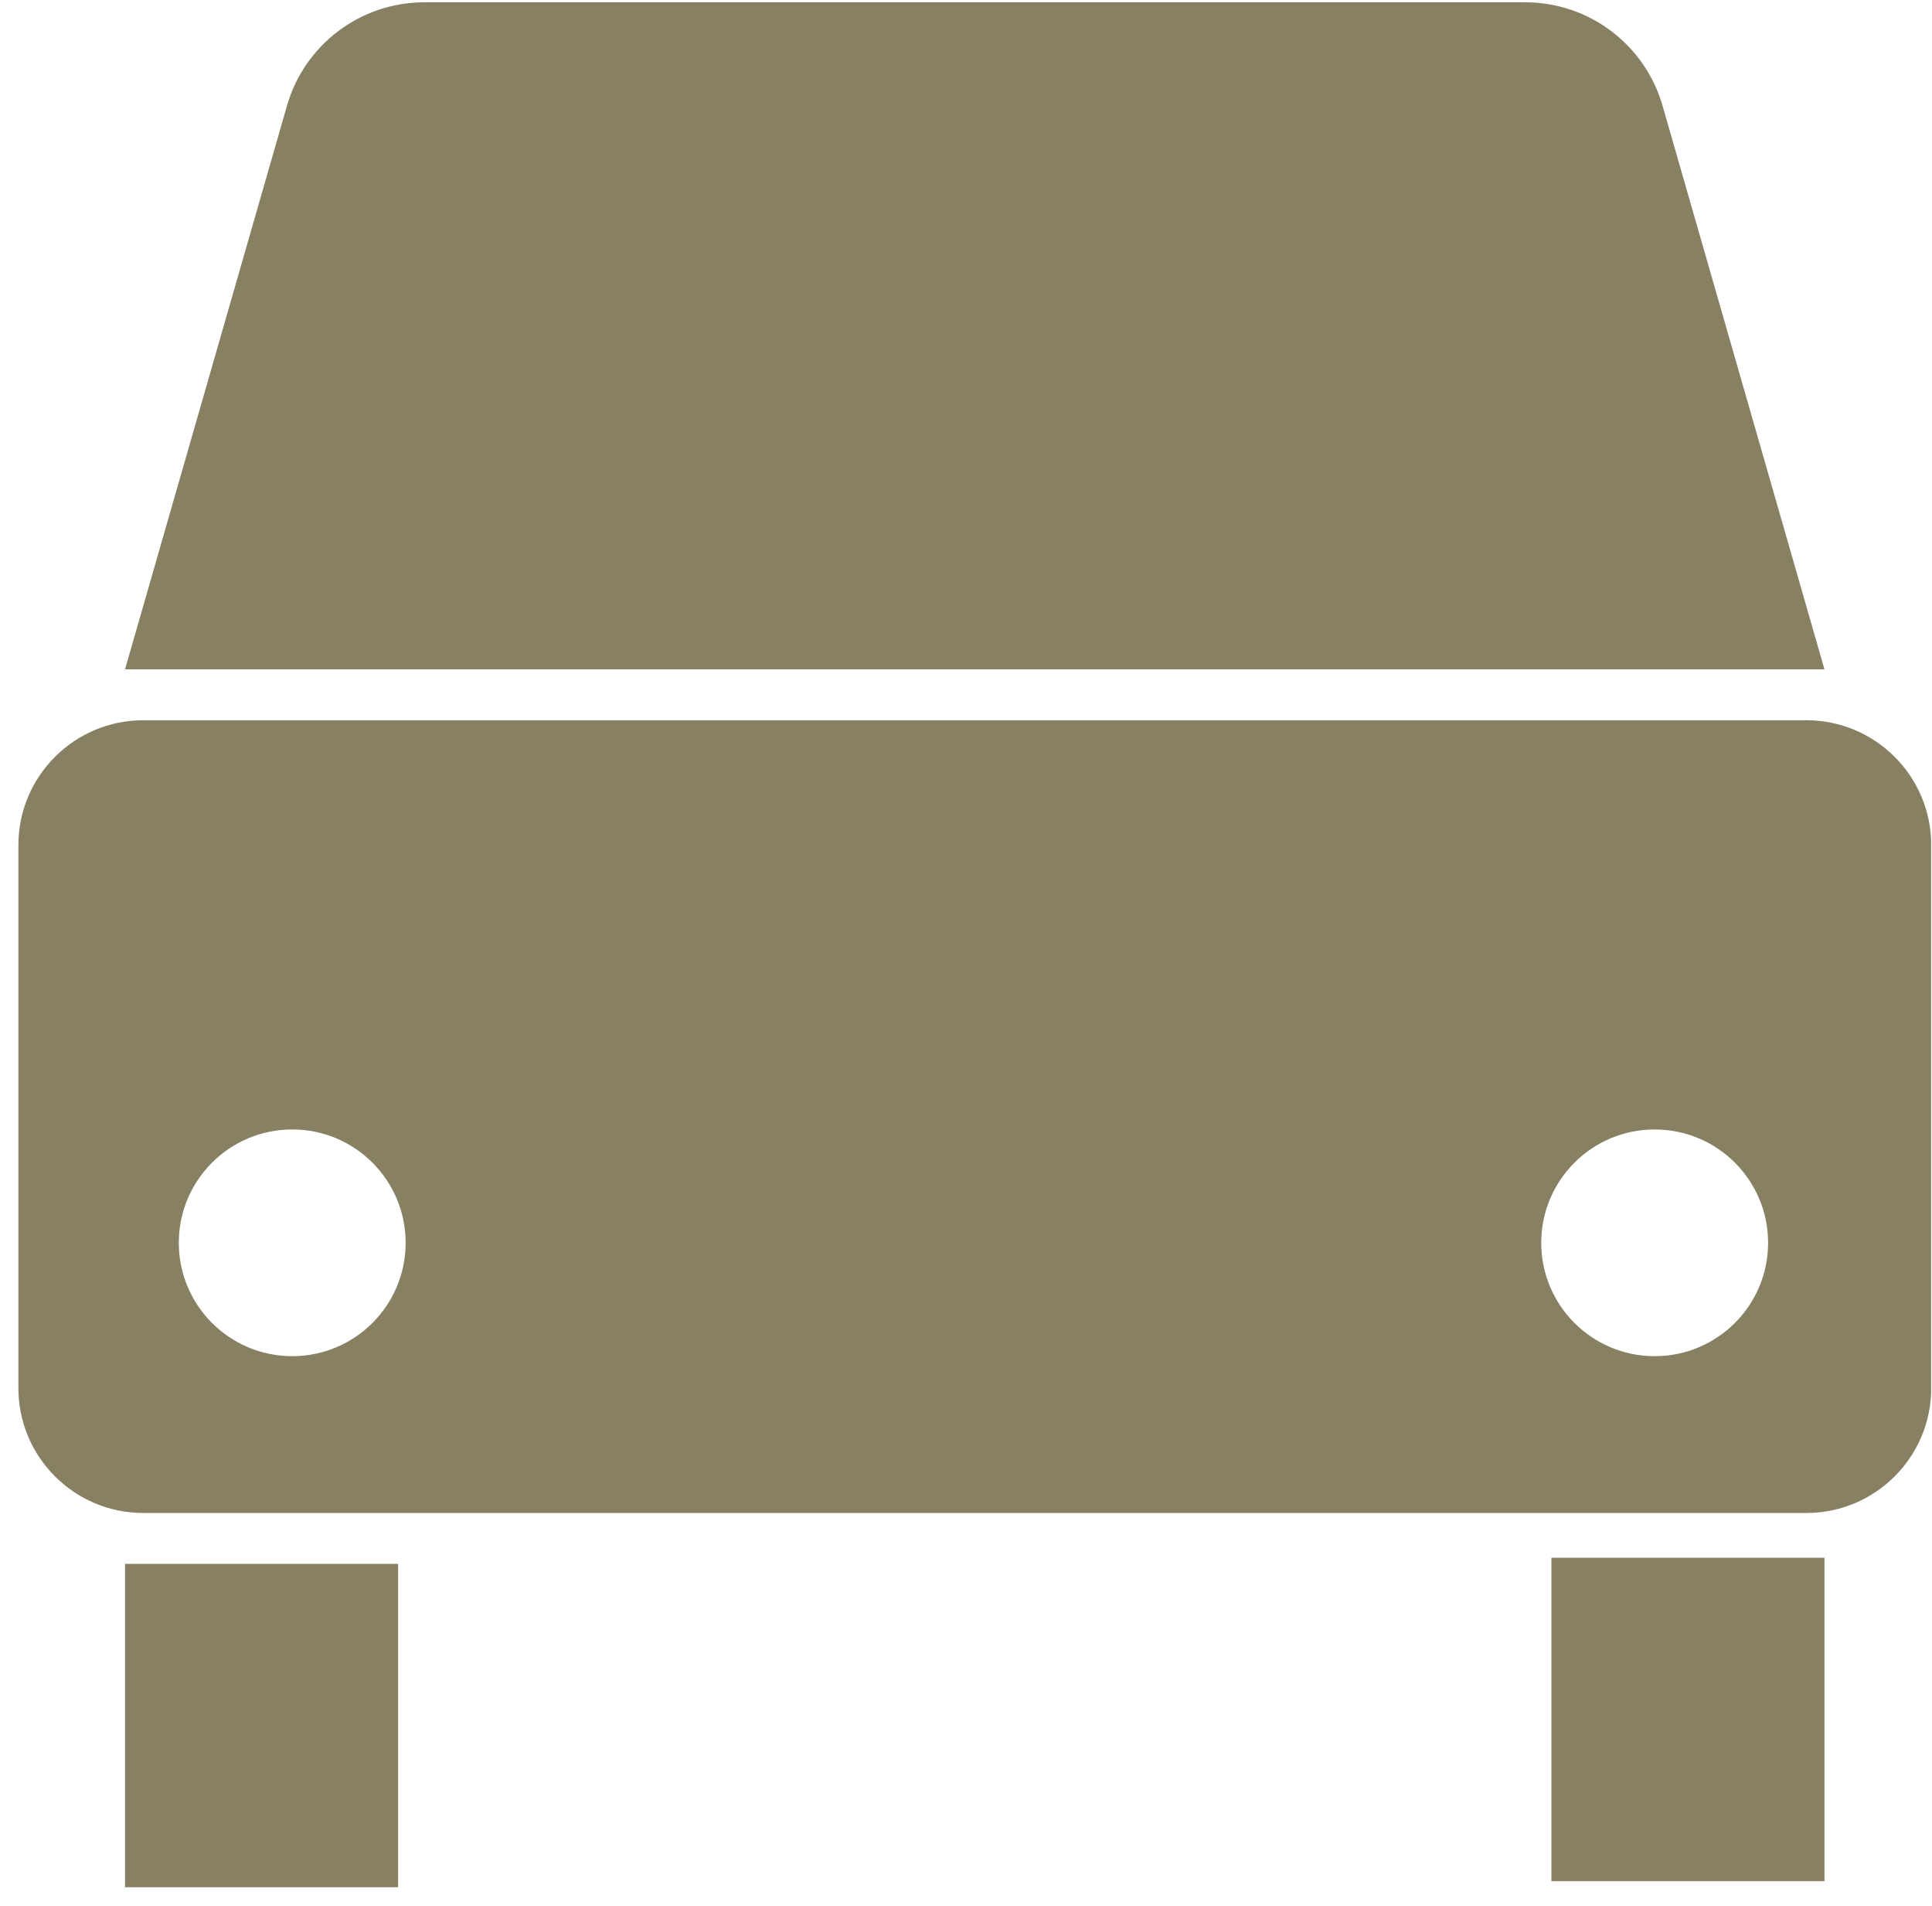 <svg width="73" height="72" viewBox="0 0 73 72" fill="none" xmlns="http://www.w3.org/2000/svg">
<g clip-path="url(#clip0_2132_552)">
<path d="M62.819 3.995C62.153 1.679 60.035 0.086 57.626 0.086H16.036C13.626 0.086 11.506 1.682 10.843 3.995L4.724 25.288H68.937L62.819 3.995Z" fill="#888063"/>
<path d="M68.246 27.21H5.418C2.809 27.21 0.695 29.323 0.695 31.929V52.441C0.695 55.047 2.809 57.16 5.418 57.16H68.249C70.857 57.16 72.971 55.047 72.971 52.441V31.929C72.971 29.323 70.857 27.21 68.249 27.21H68.246ZM11.042 51.235C8.675 51.235 6.756 49.318 6.756 46.953C6.756 44.587 8.675 42.67 11.042 42.67C13.409 42.67 15.327 44.587 15.327 46.953C15.327 49.318 13.409 51.235 11.042 51.235ZM62.521 51.235C60.154 51.235 58.235 49.318 58.235 46.953C58.235 44.587 60.154 42.67 62.521 42.67C64.888 42.67 66.807 44.587 66.807 46.953C66.807 49.318 64.888 51.235 62.521 51.235Z" fill="#888063"/>
<path d="M68.937 58.851H58.619V71.07H68.937V58.851Z" fill="#888063"/>
<path d="M15.042 59.081H4.724V71.301H15.042V59.081Z" fill="#888063"/>
</g>
<defs>
<clipPath id="clip0_2132_552">
<rect width="72.273" height="71.212" fill="white" transform="translate(0.694 0.086)"/>
</clipPath>
</defs>
</svg>
